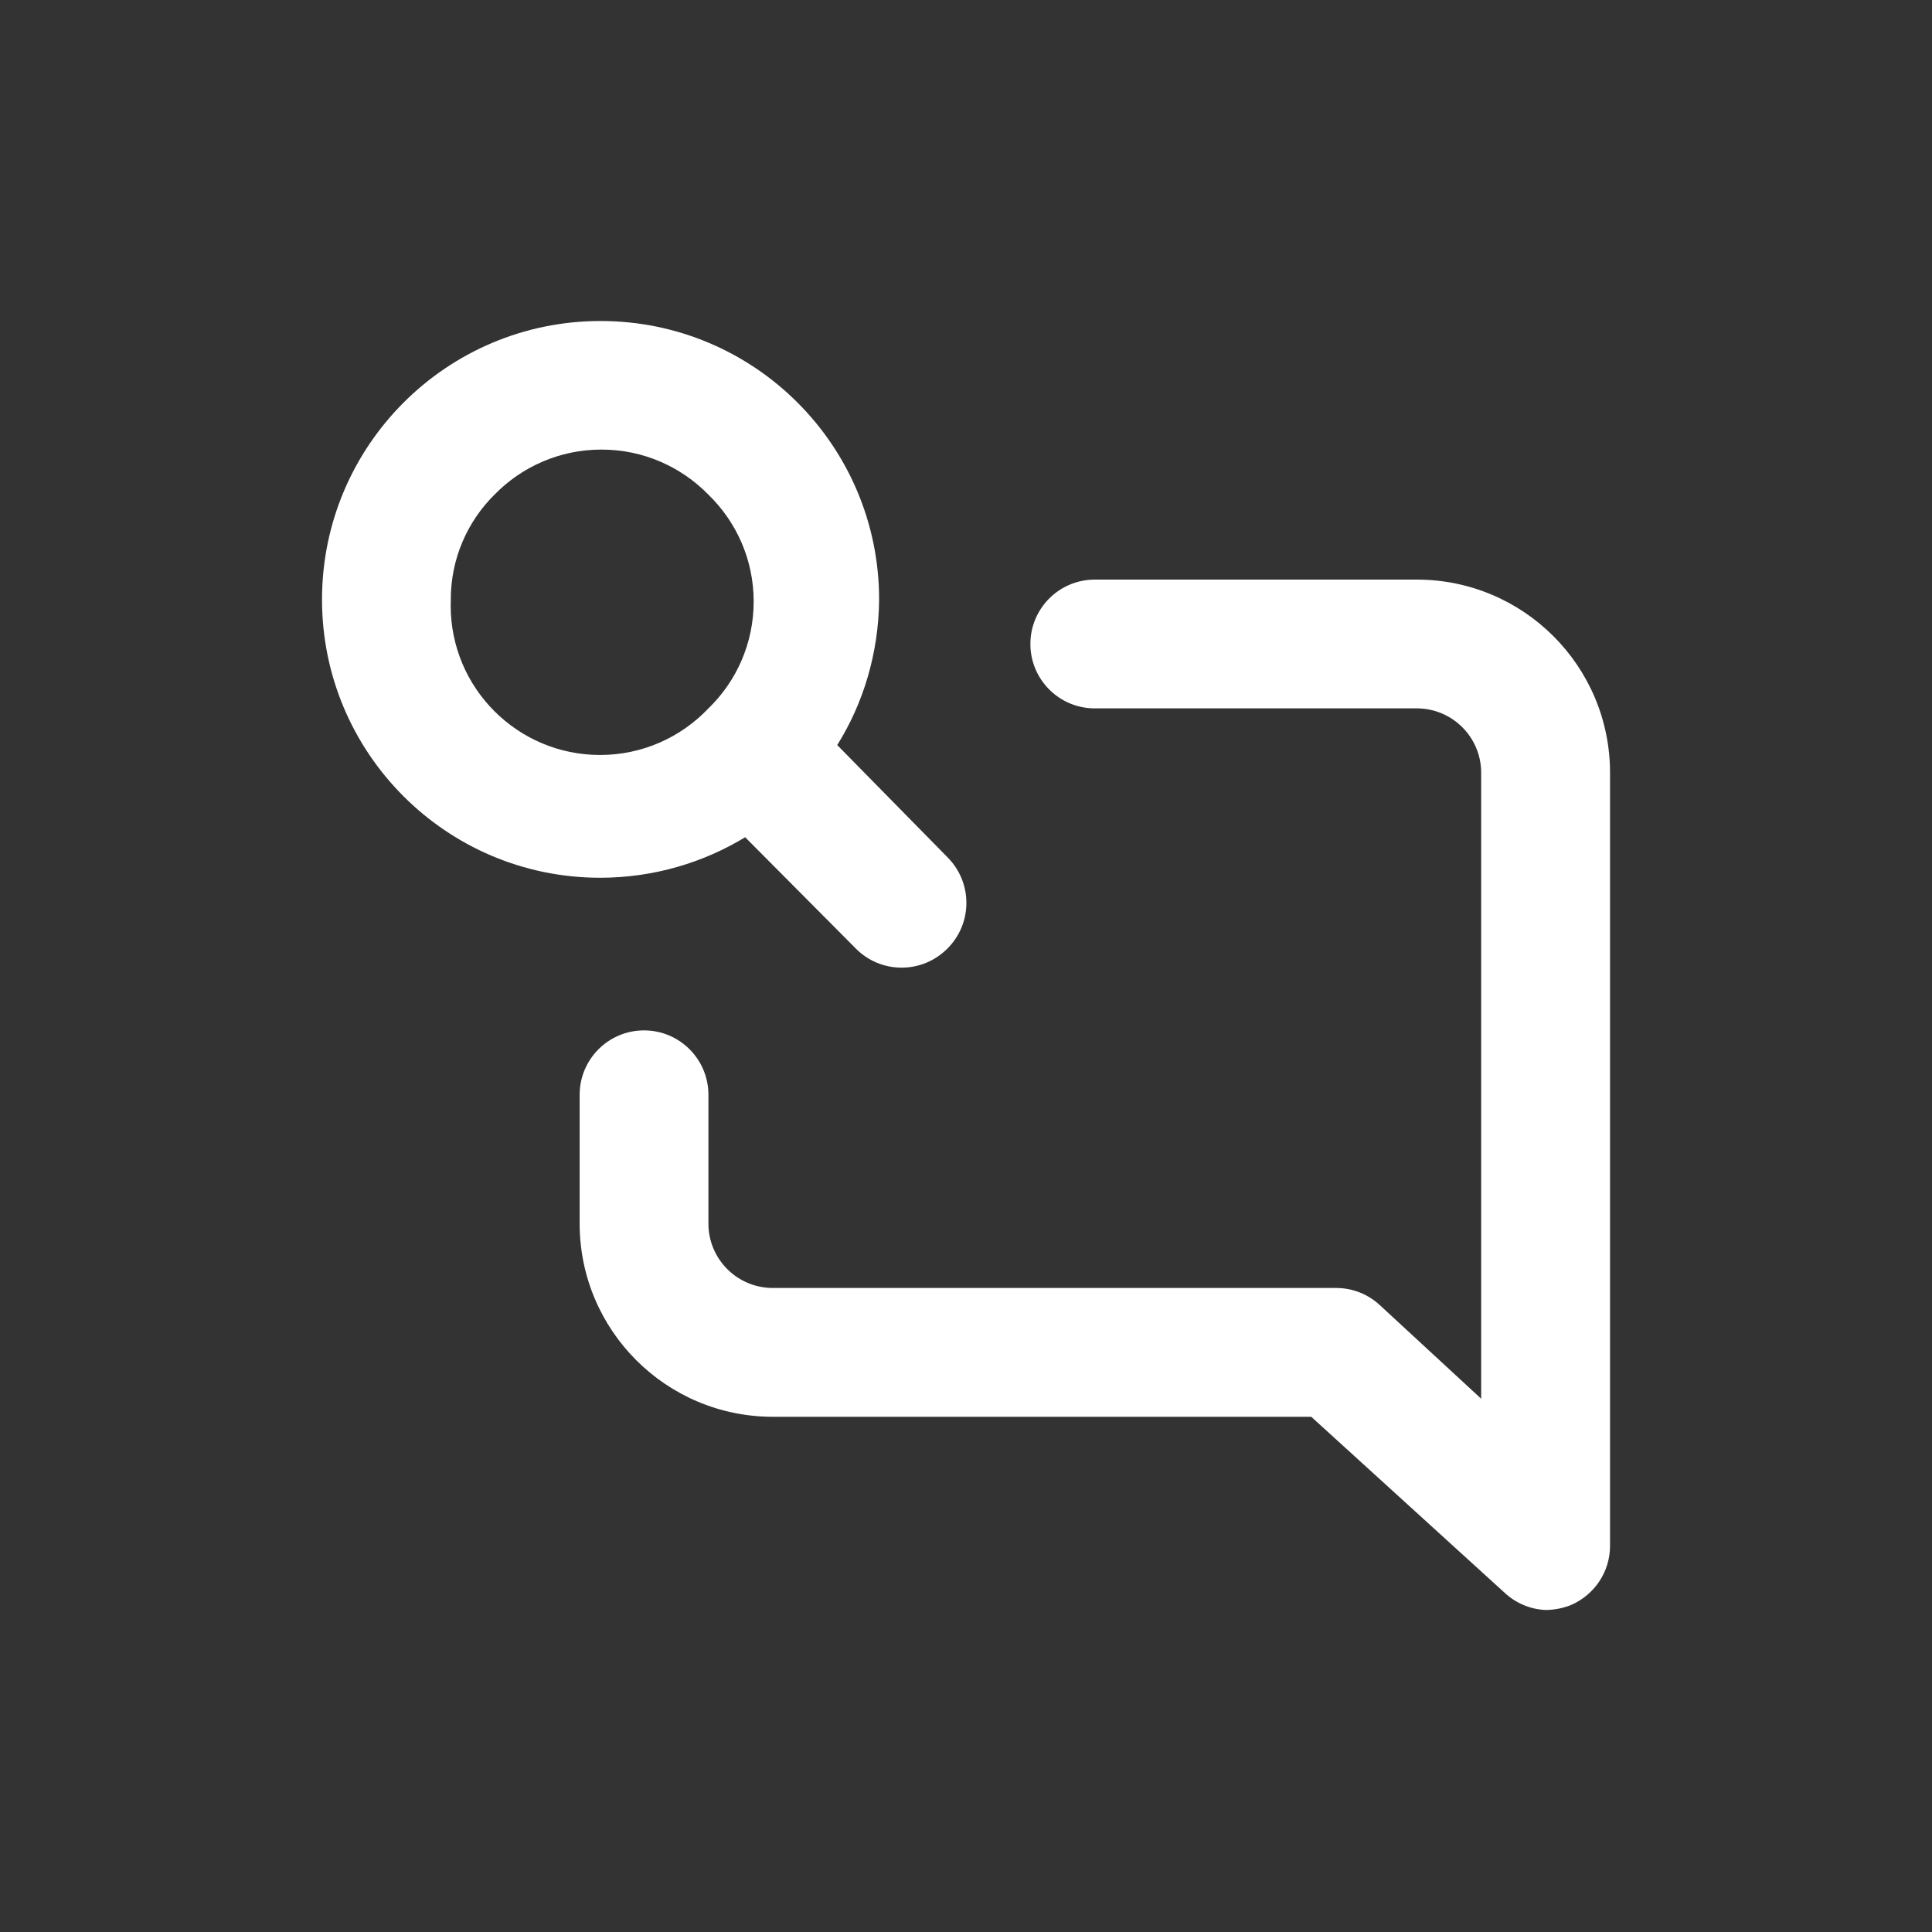 <!-- Generated by IcoMoon.io -->
<svg version="1.1" xmlns="http://www.w3.org/2000/svg" width="40" height="40" viewBox="0 0 40 40">
<rect x="0" y="0" width="40" height="40" fill="#333333" stroke="none"/>
<title>comment-alt-search</title>
<path fill="#fff" d="M29.333 12h-6.667c-0.736 0-1.333 0.597-1.333 1.333s0.597 1.333 1.333 1.333v0h6.667c0.736 0 1.333 0.597 1.333 1.333v0 12.96l-2.093-1.933c-0.237-0.222-0.556-0.359-0.906-0.36h-11.667c-0.736 0-1.333-0.597-1.333-1.333v0-2.667c0-0.736-0.597-1.333-1.333-1.333s-1.333 0.597-1.333 1.333v0 2.667c0 2.209 1.791 4 4 4v0h11.147l4 3.64c0.224 0.211 0.522 0.345 0.85 0.36l0.003 0c0.193-0.002 0.376-0.041 0.543-0.11l-0.010 0.004c0.475-0.211 0.8-0.679 0.8-1.222 0-0.002 0-0.003 0-0.005v0-16c0-2.209-1.791-4-4-4v0zM15.427 17.333l2.293 2.307c0.242 0.244 0.577 0.394 0.947 0.394s0.705-0.151 0.947-0.394l0-0c0.244-0.242 0.394-0.577 0.394-0.947s-0.151-0.705-0.394-0.947l-0-0-2.28-2.32c0.536-0.857 0.858-1.897 0.867-3.011v-0.002c0-3.185-2.582-5.767-5.767-5.767s-5.767 2.582-5.767 5.767v0c0 0 0 0 0 0 0 3.176 2.571 5.752 5.746 5.76h0.001c0.002 0 0.004 0 0.007 0 1.111 0 2.149-0.313 3.032-0.854l-0.025 0.014zM9.333 12.413c0-0.001 0-0.001 0-0.002 0-0.849 0.347-1.618 0.906-2.171l0-0c0.562-0.575 1.346-0.932 2.213-0.932s1.651 0.357 2.213 0.932l0.001 0.001c0.579 0.561 0.938 1.345 0.938 2.213s-0.359 1.653-0.937 2.213l-0.001 0.001c-0.565 0.593-1.36 0.963-2.242 0.963-1.708 0-3.093-1.385-3.093-3.093 0-0.043 0.001-0.086 0.003-0.129l-0 0.006z"></path>
</svg>
